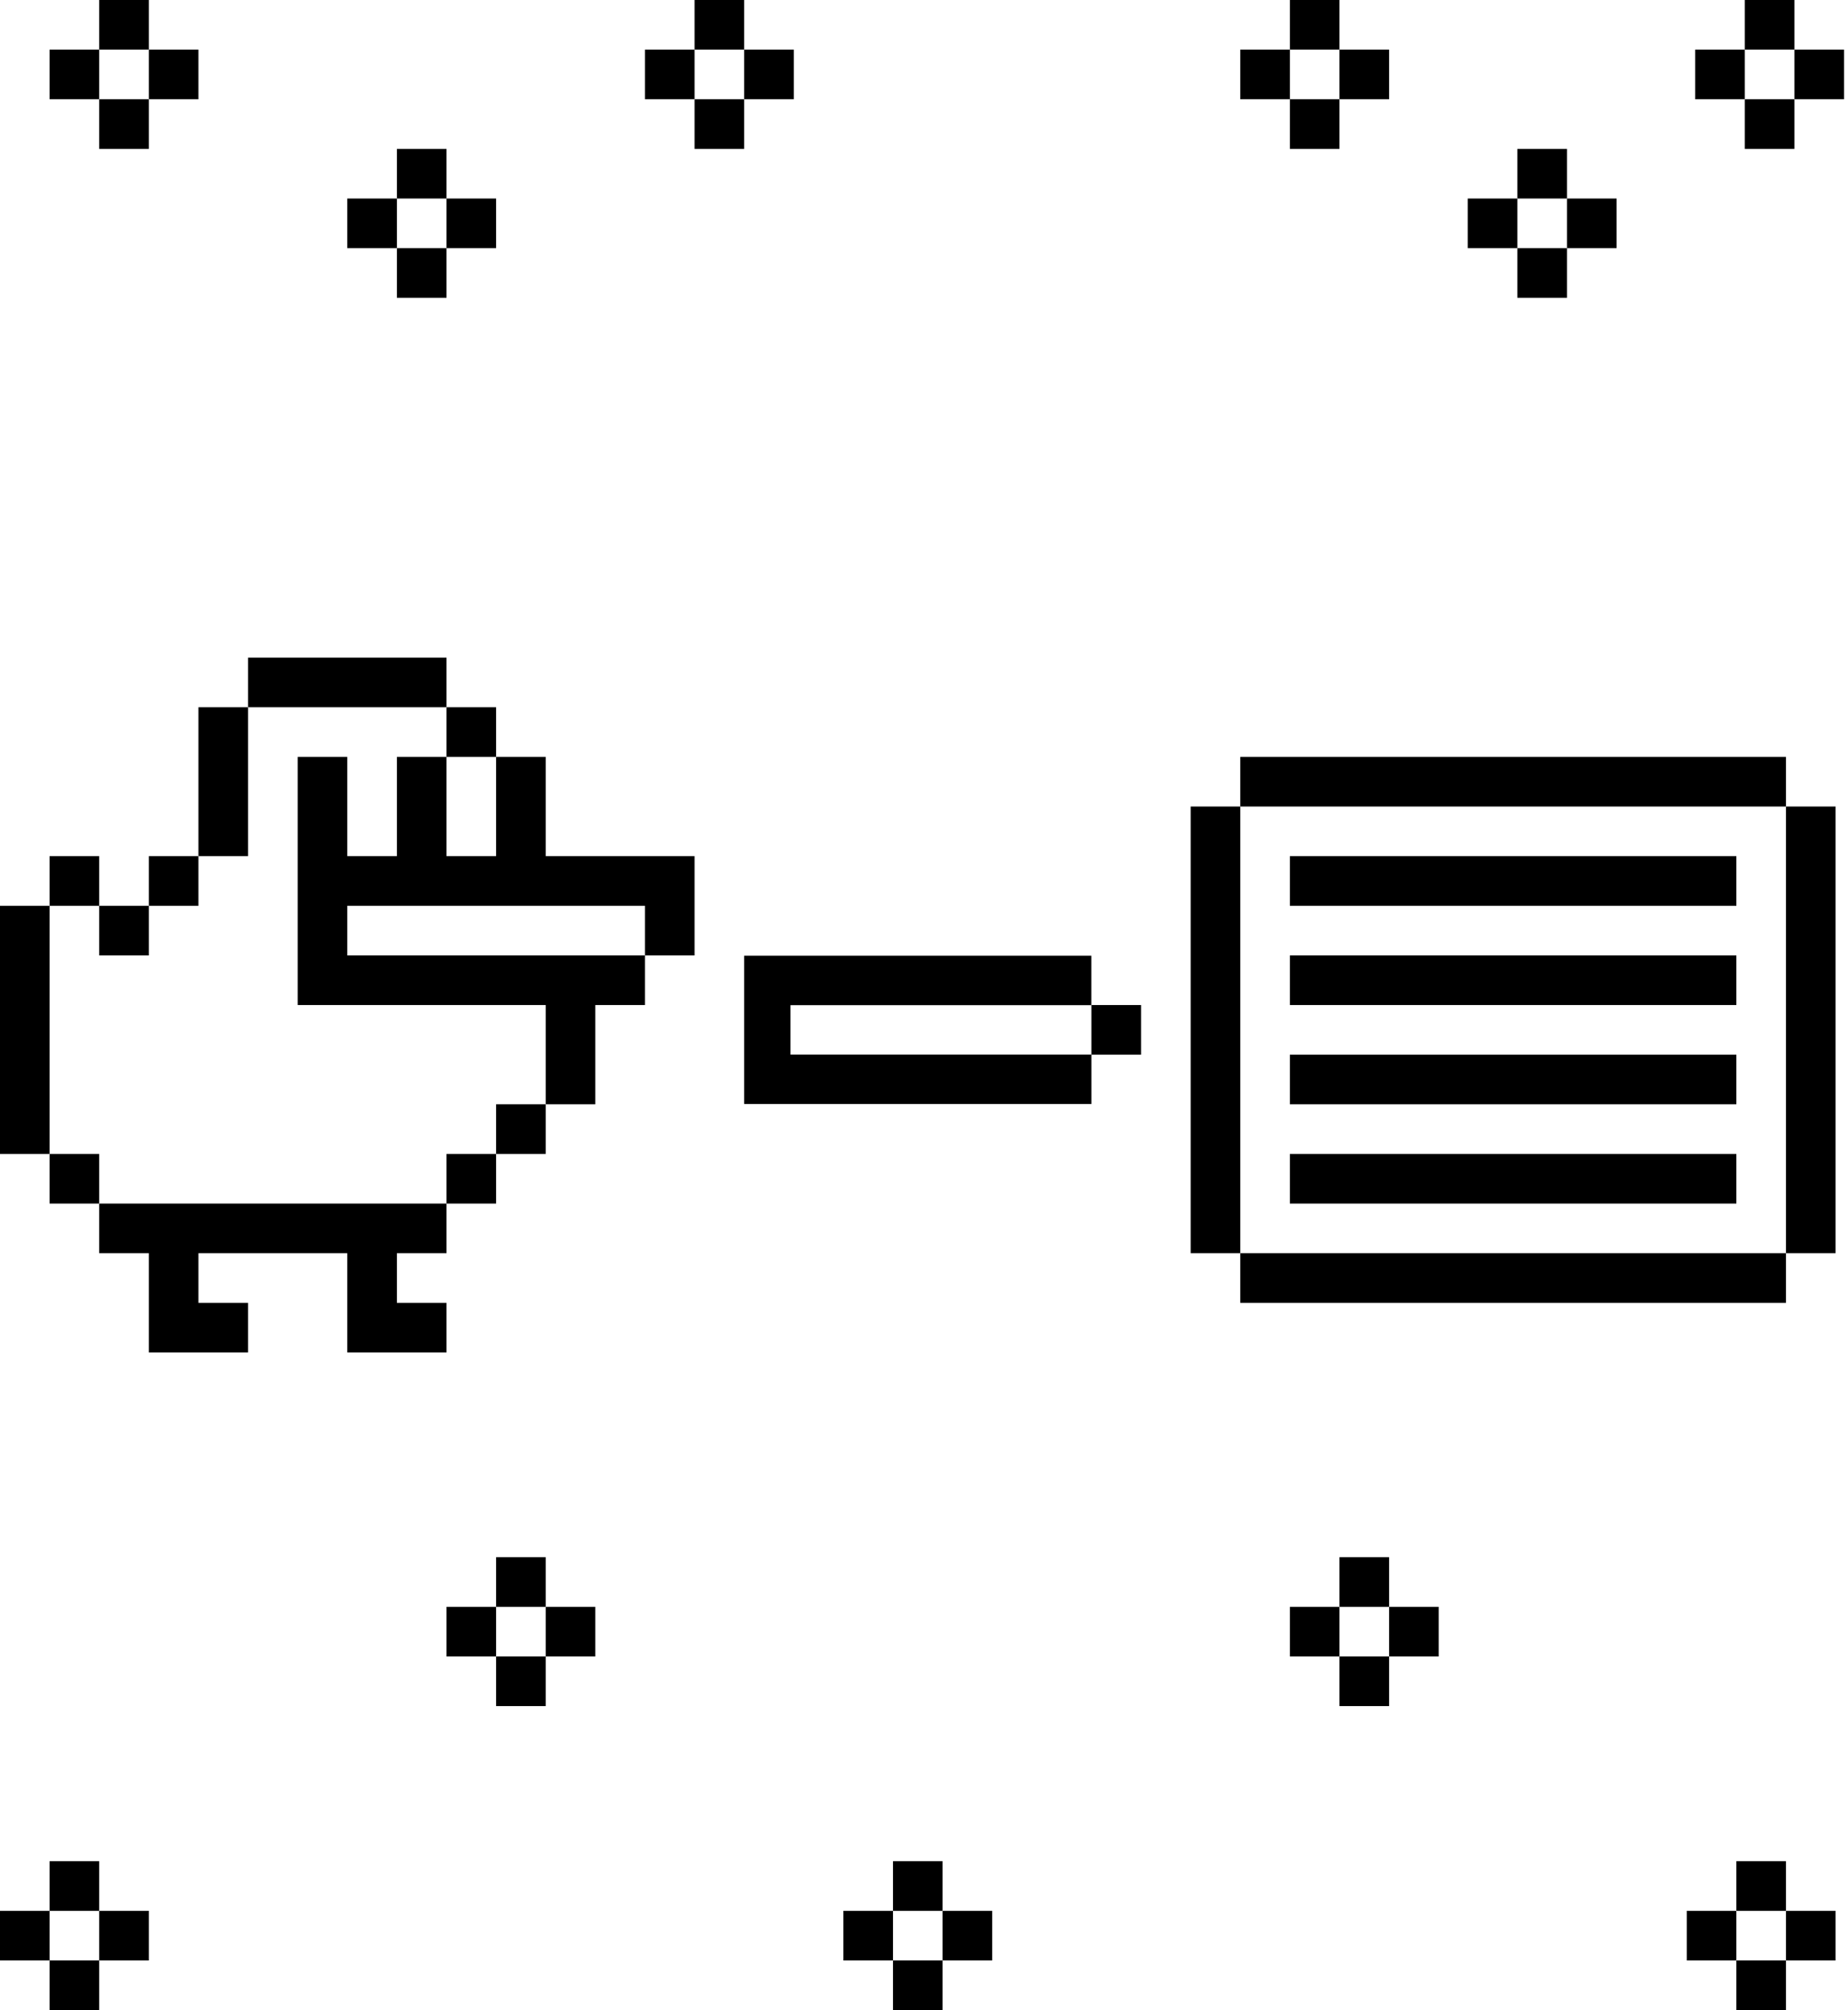 <svg
  width="298"
  height="324"
  viewBox="0 0 298 324"
  fill="none"
  xmlns="http://www.w3.org/2000/svg"
>
  <g clip-path="url(#clip0_1631_10765)">
    <path d="M24 0H16V8H24V0Z" fill="black" />
    <path d="M32 8H24V16H32V8Z" fill="black" />
    <path d="M16 8H8V16H16V8Z" fill="black" />
    <path d="M24 16H16V24H24V16Z" fill="black" />
    <path d="M120 0H112V8H120V0Z" fill="black" />
    <path d="M128 8H120V16H128V8Z" fill="black" />
    <path d="M112 8H104V16H112V8Z" fill="black" />
    <path d="M120 16H112V24H120V16Z" fill="black" />
    <path d="M216 0H208V8H216V0Z" fill="black" />
    <path d="M224 8H216V16H224V8Z" fill="black" />
    <path d="M208 8H200V16H208V8Z" fill="black" />
    <path d="M216 16H208V24H216V16Z" fill="black" />
    <path d="M72 24H64V32H72V24Z" fill="black" />
    <path d="M80 32H72V40H80V32Z" fill="black" />
    <path d="M64 32H56V40H64V32Z" fill="black" />
    <path d="M72 40H64V48H72V40Z" fill="black" />
    <path d="M289.36 0H281.36V8H289.36V0Z" fill="black" />
    <path d="M297.36 8H289.36V16H297.36V8Z" fill="black" />
    <path d="M281.36 8H273.36V16H281.36V8Z" fill="black" />
    <path d="M289.36 16H281.36V24H289.36V16Z" fill="black" />
    <path d="M252.68 24H244.68V32H252.68V24Z" fill="black" />
    <path d="M260.68 32H252.68V40H260.68V32Z" fill="black" />
    <path d="M244.68 32H236.68V40H244.68V32Z" fill="black" />
    <path d="M252.68 40H244.68V48H252.68V40Z" fill="black" />
    <path d="M88 251H80V259H88V251Z" fill="black" />
    <path d="M96 259H88V267H96V259Z" fill="black" />
    <path d="M80 259H72V267H80V259Z" fill="black" />
    <path d="M88 267H80V275H88V267Z" fill="black" />
    <path d="M224 251H216V259H224V251Z" fill="black" />
    <path d="M232 259H224V267H232V259Z" fill="black" />
    <path d="M216 259H208V267H216V259Z" fill="black" />
    <path d="M224 267H216V275H224V267Z" fill="black" />
    <path d="M16 300H8V308H16V300Z" fill="black" />
    <path d="M24 308H16V316H24V308Z" fill="black" />
    <path d="M8 308H0V316H8V308Z" fill="black" />
    <path d="M16 316H8V324H16V316Z" fill="black" />
    <path d="M152 300H144V308H152V300Z" fill="black" />
    <path d="M160 308H152V316H160V308Z" fill="black" />
    <path d="M144 308H136V316H144V308Z" fill="black" />
    <path d="M152 316H144V324H152V316Z" fill="black" />
    <path d="M288 300H280V308H288V300Z" fill="black" />
    <path d="M296 308H288V316H296V308Z" fill="black" />
    <path d="M280 308H272V316H280V308Z" fill="black" />
    <path d="M288 316H280V324H288V316Z" fill="black" />
    <path d="M72 114V106H40V114H72Z" fill="black" />
    <path d="M40 114H32V138H40V114Z" fill="black" />
    <path
      d="M88 138V122H80V138H72V122H64V138H56V122H48V162H88V178H96V162H104V154H56V146H104V154H112V138H88ZM72 114H80V122H72V114Z"
      fill="black"
    />
    <path d="M32 138H24V146H32V138Z" fill="black" />
    <path d="M16 138H8V146H16V138Z" fill="black" />
    <path d="M24 146H16V154H24V146Z" fill="black" />
    <path d="M8 146H0V186H8V146Z" fill="black" />
    <path d="M88 178H80V186H88V178Z" fill="black" />
    <path d="M80 186H72V194H80V186Z" fill="black" />
    <path d="M16 186H8V194H16V186Z" fill="black" />
    <path
      d="M16 194V202H24V218H40V210H32V202H56V218H72V210H64V202H72V194H16Z"
      fill="black"
    />
    <path d="M184 162H176V170H184V162Z" fill="black" />
    <path
      d="M127.47 169.96V162.02H175.99V154.05H120V177.92H120.01V177.95H176V169.98H127.47V169.96Z"
      fill="black"
    />
    <path d="M288 122H200V130H288V122Z" fill="black" />
    <path d="M288 202H200V210H288V202Z" fill="black" />
    <path d="M200 130H192V202H200V130Z" fill="black" />
    <path d="M296 130H288V202H296V130Z" fill="black" />
    <path d="M280 138H208V146H280V138Z" fill="black" />
    <path d="M280 154H208V162H280V154Z" fill="black" />
    <path d="M280 170H208V178H280V170Z" fill="black" />
    <path d="M280 186H208V194H280V186Z" fill="black" />
  </g>
  <defs> </defs>
</svg>
